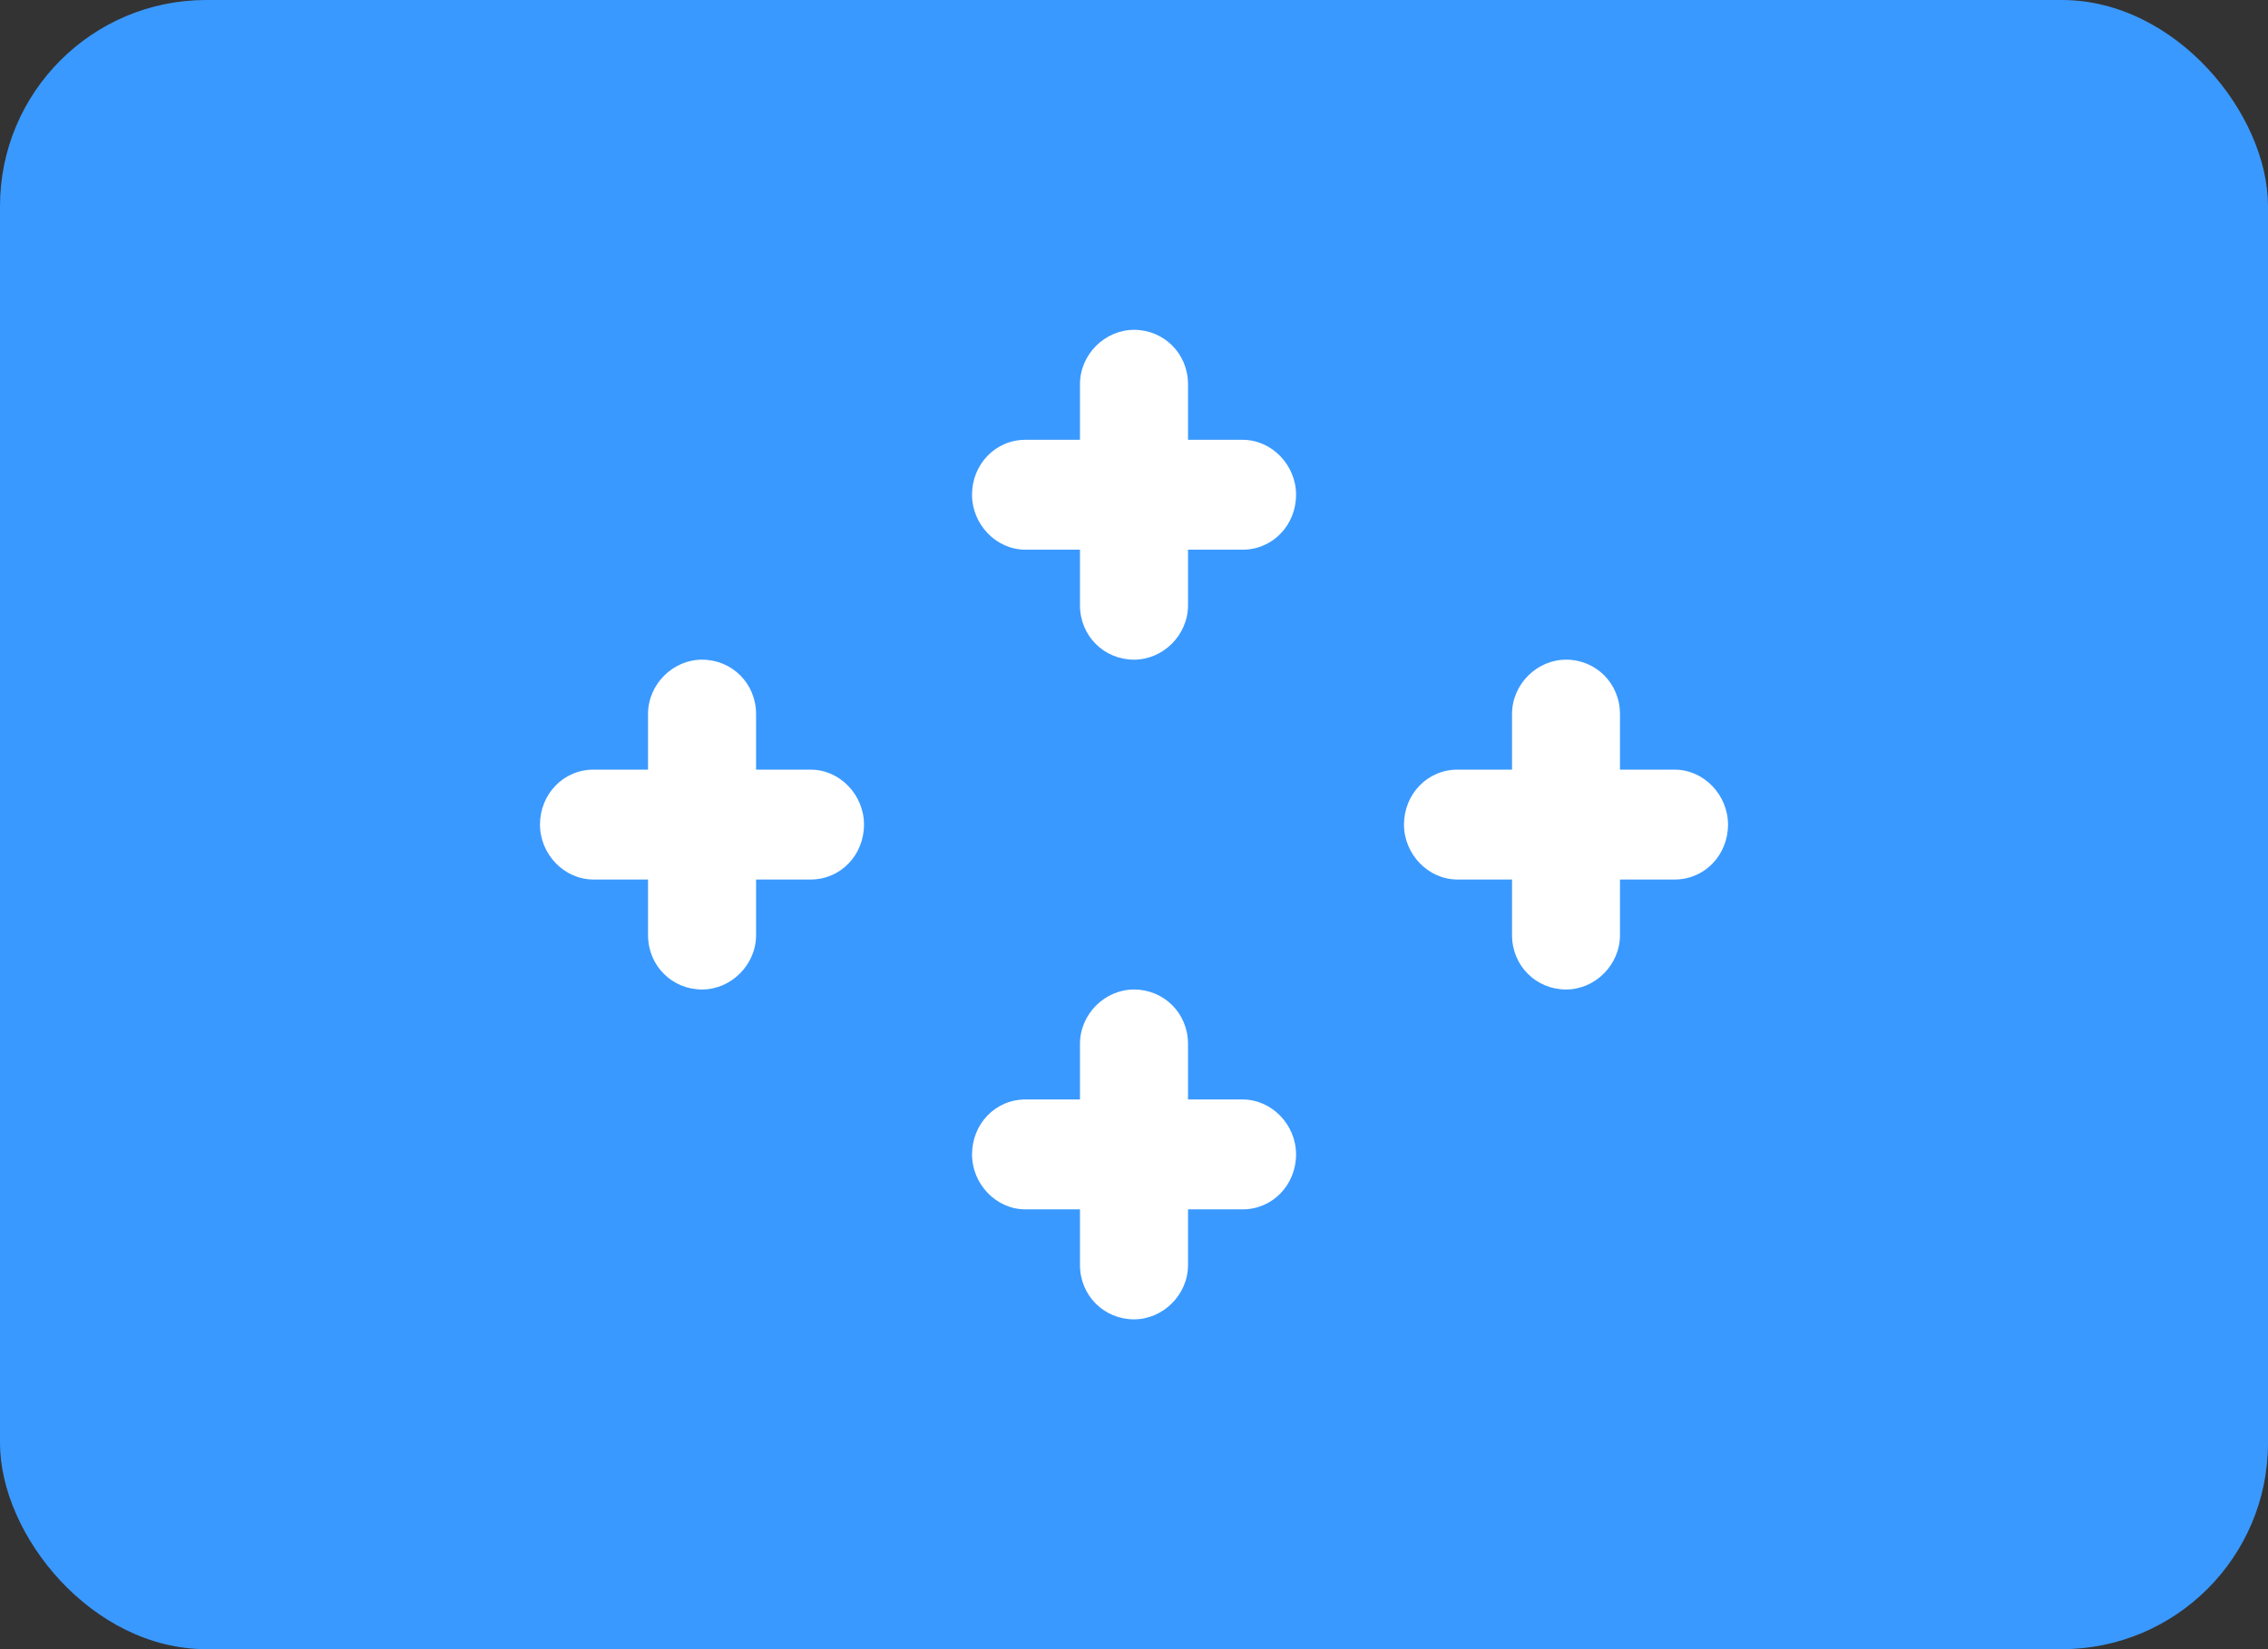 <svg width="22" height="16" viewBox="0 0 22 16" fill="none" xmlns="http://www.w3.org/2000/svg">
<rect x="0" y="0" width="22" height="16" fill="#333333" stroke="none"/>
<g clip-path="url(#clip0_297_3710)">
<rect width="22" height="16" rx="2" fill="#3A99FF"/>
<path fill-rule="evenodd" clip-rule="evenodd" d="M10.476 4.267H9.947C9.654 4.267 9.429 4.506 9.429 4.8C9.429 5.086 9.661 5.333 9.947 5.333H10.476V5.872C10.476 6.171 10.711 6.4 11 6.4C11.281 6.4 11.524 6.163 11.524 5.872V5.333H12.053C12.346 5.333 12.572 5.094 12.572 4.8C12.572 4.514 12.339 4.267 12.053 4.267H11.524V3.728C11.524 3.429 11.289 3.2 11 3.2C10.719 3.2 10.476 3.437 10.476 3.728V4.267ZM14.667 7.467H14.138C13.845 7.467 13.619 7.706 13.619 8C13.619 8.286 13.852 8.533 14.138 8.533H14.667V9.072C14.667 9.371 14.902 9.6 15.191 9.6C15.471 9.6 15.714 9.363 15.714 9.072V8.533H16.244C16.537 8.533 16.762 8.294 16.762 8C16.762 7.714 16.529 7.467 16.244 7.467H15.714V6.928C15.714 6.629 15.48 6.4 15.191 6.4C14.91 6.4 14.667 6.637 14.667 6.928V7.467ZM10.476 10.667H9.947C9.654 10.667 9.429 10.906 9.429 11.2C9.429 11.486 9.661 11.733 9.947 11.733H10.476V12.272C10.476 12.571 10.711 12.8 11 12.8C11.281 12.8 11.524 12.563 11.524 12.272V11.733H12.053C12.346 11.733 12.572 11.494 12.572 11.2C12.572 10.914 12.339 10.667 12.053 10.667H11.524V10.128C11.524 9.829 11.289 9.6 11 9.6C10.719 9.6 10.476 9.837 10.476 10.128V10.667ZM6.286 7.467H5.757C5.464 7.467 5.238 7.706 5.238 8C5.238 8.286 5.471 8.533 5.757 8.533H6.286V9.072C6.286 9.371 6.521 9.6 6.81 9.6C7.09 9.6 7.334 9.363 7.334 9.072V8.533H7.863C8.156 8.533 8.381 8.294 8.381 8C8.381 7.714 8.149 7.467 7.863 7.467H7.334V6.928C7.334 6.629 7.099 6.4 6.81 6.4C6.529 6.4 6.286 6.637 6.286 6.928V7.467Z" fill="white"/>
</g>
<defs>
<clipPath id="clip0_297_3710">
<rect width="22" height="16" fill="white"/>
</clipPath>
</defs>
</svg>
